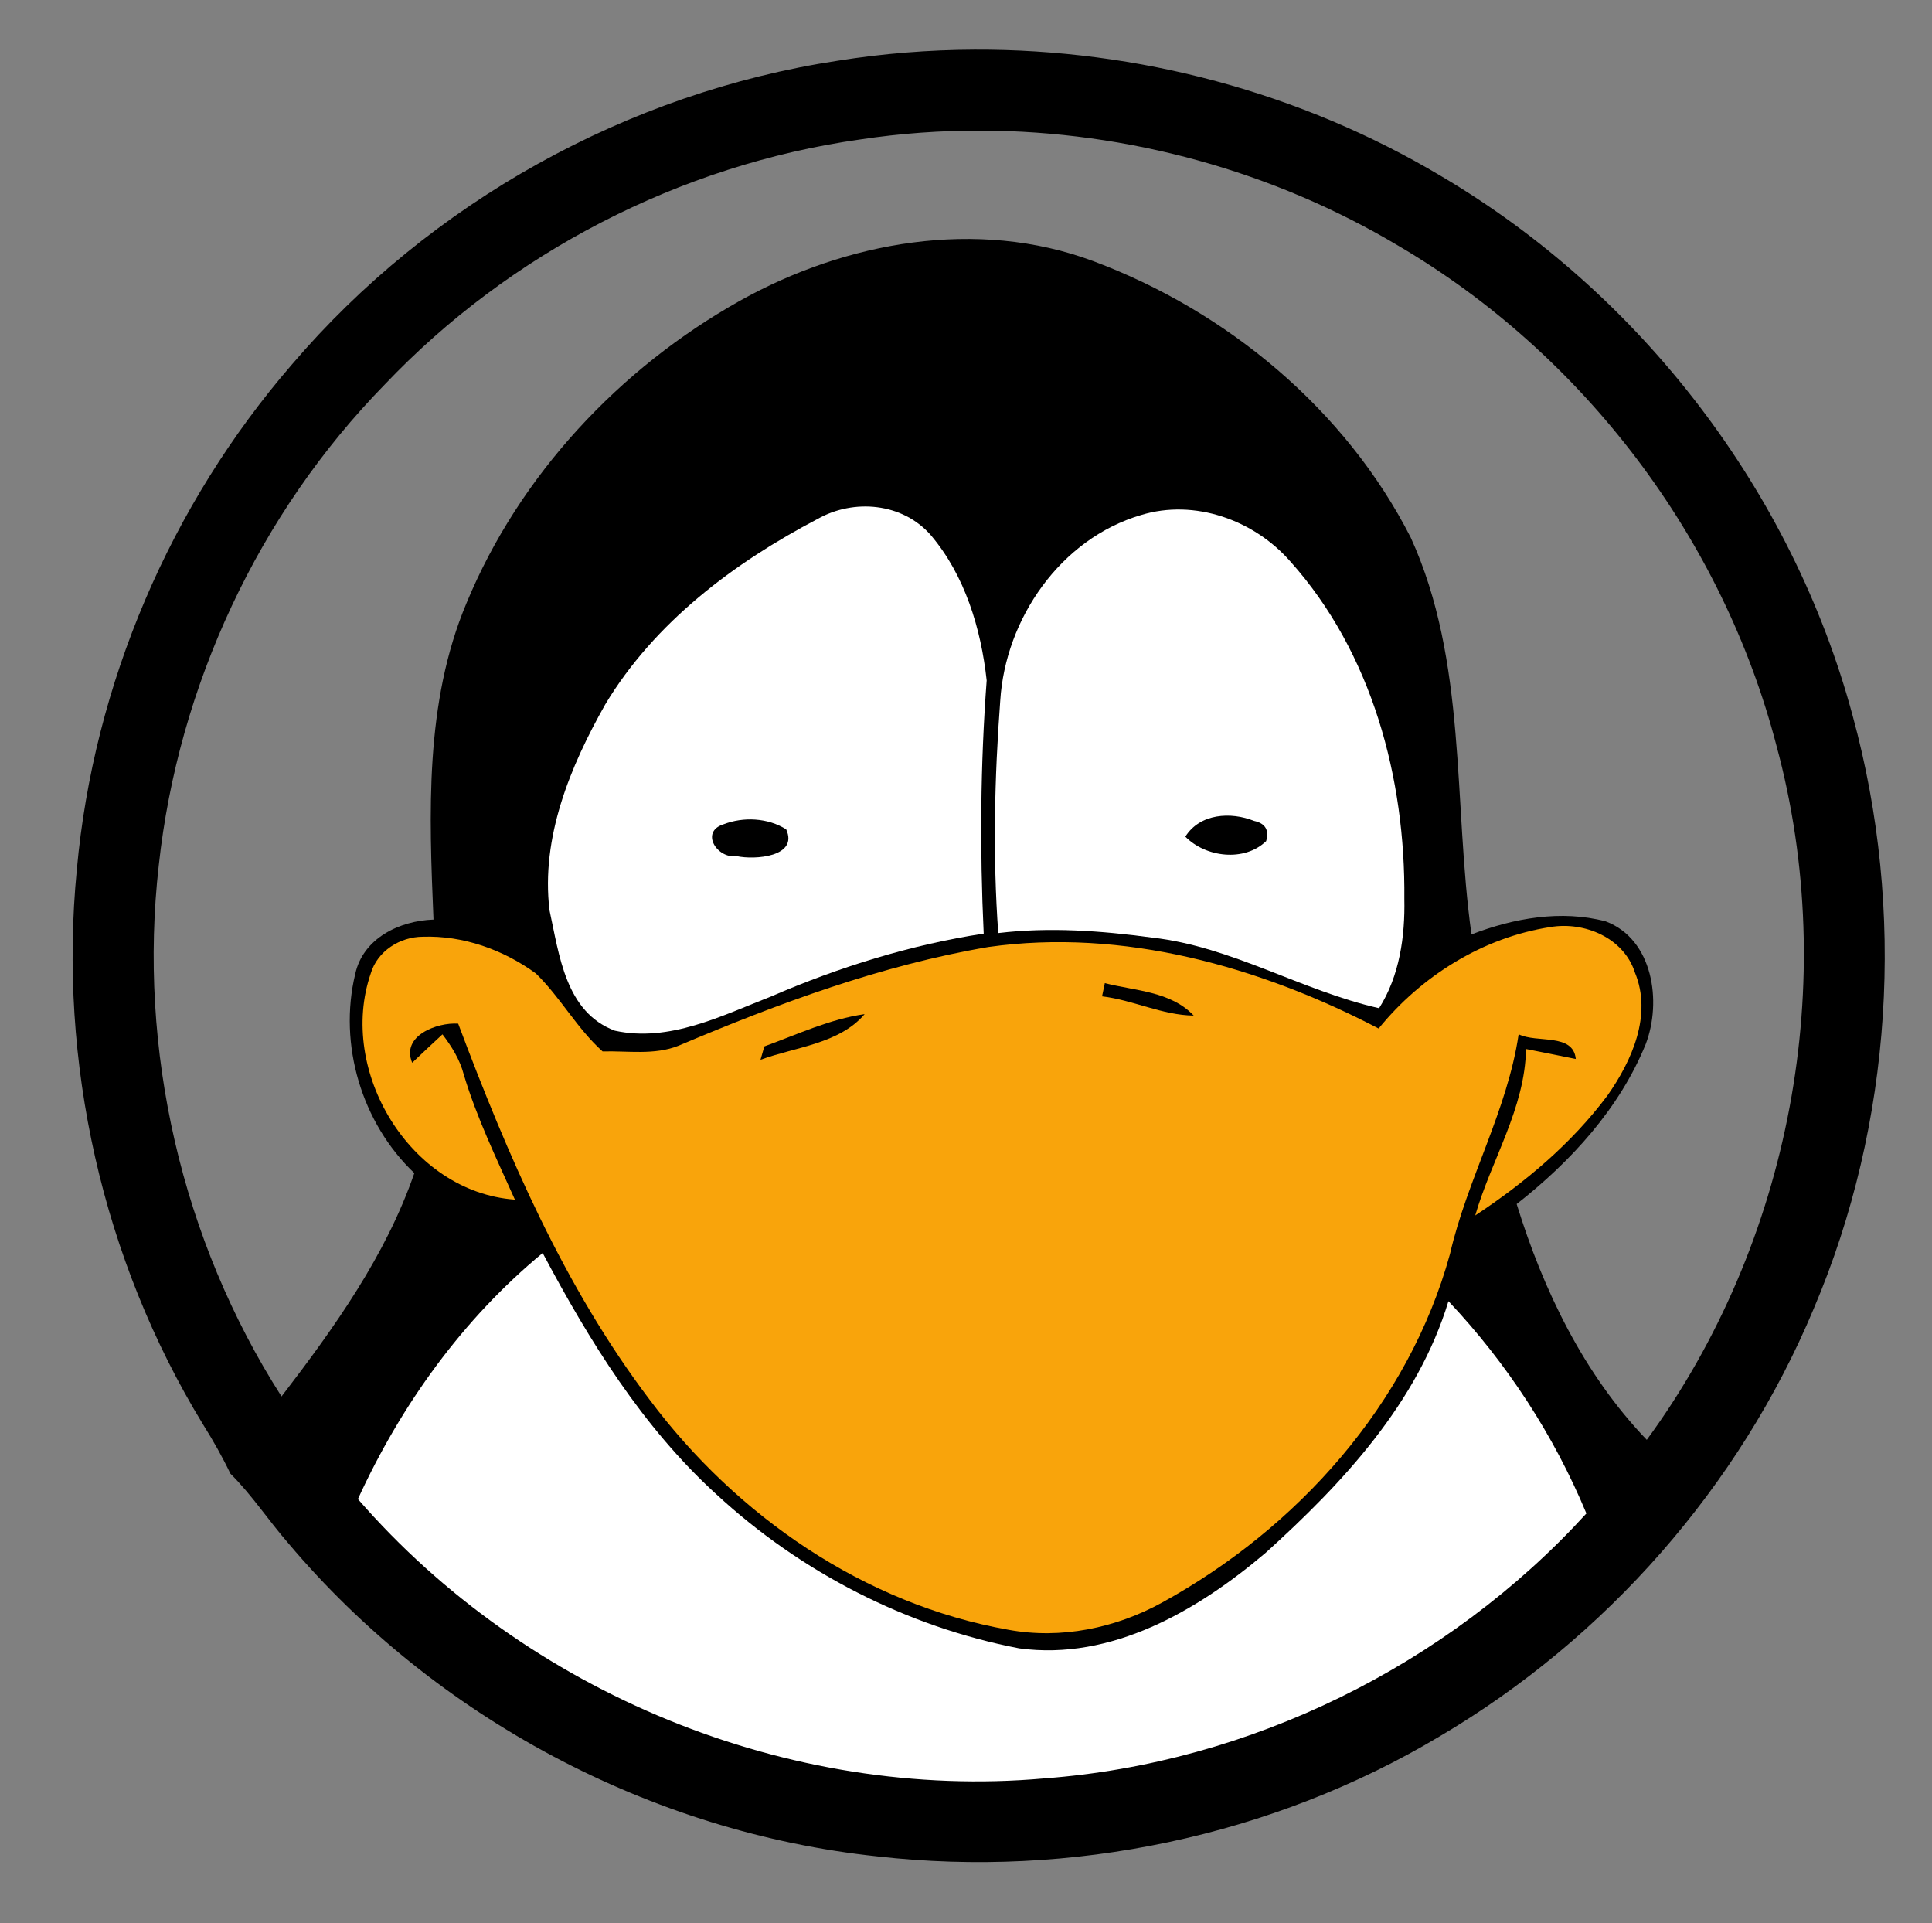 <?xml version="1.0" encoding="UTF-8" standalone="no"?>
<svg
   xmlns:dc="http://purl.org/dc/elements/1.1/"
   xmlns:cc="http://creativecommons.org/ns#"
   xmlns:rdf="http://www.w3.org/1999/02/22-rdf-syntax-ns#"
   xmlns:svg="http://www.w3.org/2000/svg"
   xmlns="http://www.w3.org/2000/svg"
   xmlns:sodipodi="http://sodipodi.sourceforge.net/DTD/sodipodi-0.dtd"
   xmlns:inkscape="http://www.inkscape.org/namespaces/inkscape"
   width="215pt"
   height="214pt"
   viewBox="0 0 215 214"
   version="1.1"
   id="svg3404"
   inkscape:version="0.91 r13725"
   sodipodi:docname="bglogo_24.svg">
  <rect x="0" y="0" width="215" height="214" fill="#808080" stroke="none"/>
  <defs
     id="defs3430" />
  <sodipodi:namedview
     pagecolor="#ffffff"
     bordercolor="#666666"
     borderopacity="1"
     objecttolerance="10"
     gridtolerance="10"
     guidetolerance="10"
     inkscape:pageopacity="0"
     inkscape:pageshadow="2"
     inkscape:window-width="1194"
     inkscape:window-height="760"
     id="namedview3428"
     showgrid="false"
     inkscape:zoom="1"
     inkscape:cx="9.5515371"
     inkscape:cy="107.64557"
     inkscape:window-x="0"
     inkscape:window-y="0"
     inkscape:window-maximized="0"
     inkscape:current-layer="svg3404" />
  <path
     d="M 135.559 6.904 C 129.205 6.93 122.852 7.437 116.574 8.438 C 87.299 12.875 59.838 28.175 40.613 50.688 C 23.676 70.25 13.025 95.162 10.688 120.938 C 8.075 147.662 14.238 175.2 28.25 198.125 C 29.637 200.338 30.926 202.613 32.051 204.963 C 35.051 207.938 37.362 211.5 40.125 214.662 C 60.562 238.887 90.525 254.862 122.062 258.199 C 149 261.262 176.962 255.425 200.262 241.5 C 223.349 227.9 241.963 206.762 252.301 182.012 C 263.288 156.174 265.125 126.65 257.725 99.588 C 249.337 68.375 228.287 40.9 200.475 24.5 C 180.973 12.859 158.251 6.812 135.559 6.904 z M 136.596 18.164 C 156.869 18.243 177.129 23.799 194.551 34.199 C 220.288 49.312 239.625 74.862 247.125 103.75 C 255.988 136.488 249.099 172.924 229.074 200.262 C 220.299 191.112 214.687 179.475 210.975 167.463 C 218.512 161.55 225.276 154.187 228.926 145.225 C 231.188 139.312 229.951 130.638 223.363 128.15 C 217.151 126.513 210.575 127.7 204.688 129.963 C 202.125 111.563 204.126 92.037 196.238 74.762 C 187.163 56.937 170.688 43.275 152.062 36.312 C 135.925 30.3 117.675 33.599 102.938 41.824 C 86.188 51.212 72.275 66.063 64.9 83.863 C 59.05 97.751 59.688 113.163 60.301 127.9 C 55.588 128.063 50.5 130.475 49.412 135.475 C 47.05 145.275 50.312 156.212 57.637 163.162 C 53.662 174.662 46.5 184.662 39.162 194.225 C 25.262 172.5 19.175 145.95 22.088 120.338 C 24.788 95.413 35.962 71.438 53.5 53.5 C 70.9 35.175 94.6 22.938 119.625 19.4 C 125.241 18.55 130.919 18.142 136.596 18.164 z "
     transform="scale(0.8,0.8)"
     id="path3408" />
  <path
     fill="#ffffff"
     d=" M 90.99 57.74 C 95.03 55.46 100.43 55.95 103.57 59.53 C 107.38 64.01 109.17 69.95 109.80 75.71 C 109.10 85.08 109.03 94.50 109.47 103.88 C 101.32 105.13 93.38 107.60 85.82 110.87 C 80.33 113.01 74.47 116.01 68.42 114.68 C 62.92 112.61 62.24 106.26 61.15 101.28 C 60.18 93.19 63.45 85.28 67.36 78.37 C 72.85 69.24 81.68 62.62 90.99 57.74 Z"
     id="path3412" />
  <path
     fill="#ffffff"
     d=" M 111.31 77.97 C 111.88 68.84 118.02 59.95 126.97 57.31 C 132.94 55.48 139.56 57.86 143.59 62.47 C 152.69 72.62 156.41 86.61 156.28 100.01 C 156.37 104.20 155.75 108.58 153.47 112.18 C 144.82 110.23 137.07 105.31 128.19 104.32 C 122.53 103.56 116.78 103.14 111.09 103.82 C 110.47 95.22 110.67 86.56 111.31 77.97 Z"
     id="path3414" />
  <path
     fill="#000000"
     d=" M 80.51 91.72 C 82.72 90.86 85.46 90.99 87.49 92.28 C 88.88 95.34 84.00 95.70 81.98 95.26 C 79.80 95.58 77.88 92.55 80.51 91.72 Z"
     id="path3416" />
  <path
     fill="#000000"
     d=" M 131.91 93.09 C 133.53 90.51 136.96 90.30 139.56 91.34 C 140.81 91.61 141.26 92.36 140.90 93.59 C 138.49 95.92 134.18 95.41 131.91 93.09 Z"
     id="path3418" />
  <path
     fill="#f9a40b"
     d=" M 172.54 103.15 C 176.33 102.51 180.71 104.36 181.94 108.21 C 183.89 112.93 181.61 118.02 178.88 121.90 C 174.89 127.24 169.71 131.58 164.17 135.24 C 165.96 129.05 169.71 123.32 169.82 116.72 C 171.67 117.08 173.51 117.46 175.36 117.83 C 175.08 114.91 170.99 116.09 169.00 115.08 C 167.73 123.61 163.28 131.18 161.36 139.53 C 156.76 156.27 144.35 170.05 129.33 178.31 C 124.16 181.16 118.06 182.42 112.21 181.34 C 96.16 178.50 81.94 168.66 72.27 155.71 C 62.77 143.16 56.49 128.55 50.99 113.90 C 48.63 113.73 44.61 115.26 45.87 118.25 C 46.98 117.19 48.11 116.13 49.24 115.09 C 50.27 116.44 51.18 117.90 51.61 119.56 C 53.05 124.37 55.25 128.90 57.30 133.48 C 45.61 132.64 37.54 119.12 41.26 108.31 C 42.00 105.82 44.51 104.24 47.04 104.23 C 51.53 104.07 56.03 105.68 59.63 108.31 C 62.37 110.97 64.20 114.43 67.06 116.99 C 69.88 116.91 72.83 117.43 75.52 116.35 C 86.62 111.65 98.06 107.40 109.99 105.37 C 124.98 103.26 140.18 107.54 153.42 114.44 C 158.18 108.58 165.04 104.30 172.54 103.15 Z"
     id="path3420" />
  <path
     fill="#000000"
     d=" M 122.95 109.39 C 126.34 110.26 130.28 110.29 132.84 113.00 C 129.34 112.96 126.10 111.27 122.64 110.86 C 122.71 110.49 122.87 109.76 122.95 109.39 Z"
     id="path3422" />
  <path
     fill="#000000"
     d=" M 85.06 116.43 C 88.73 115.10 92.33 113.39 96.22 112.84 C 93.38 116.16 88.53 116.48 84.63 117.92 C 84.74 117.55 84.95 116.80 85.06 116.43 Z"
     id="path3424" />
  <path
     fill="#ffffff"
     d=" M 39.83 166.80 C 44.62 156.34 51.49 146.77 60.39 139.42 C 65.57 149.18 71.49 158.77 79.72 166.27 C 89.09 174.93 100.88 181.00 113.42 183.41 C 123.68 184.81 133.28 179.20 140.82 172.80 C 149.42 165.04 157.74 156.12 161.19 144.78 C 167.68 151.66 172.91 159.67 176.54 168.40 C 161.09 185.33 139.09 196.18 116.21 197.88 C 87.71 200.41 58.57 188.36 39.83 166.80 Z"
     id="path3426" />
</svg>
